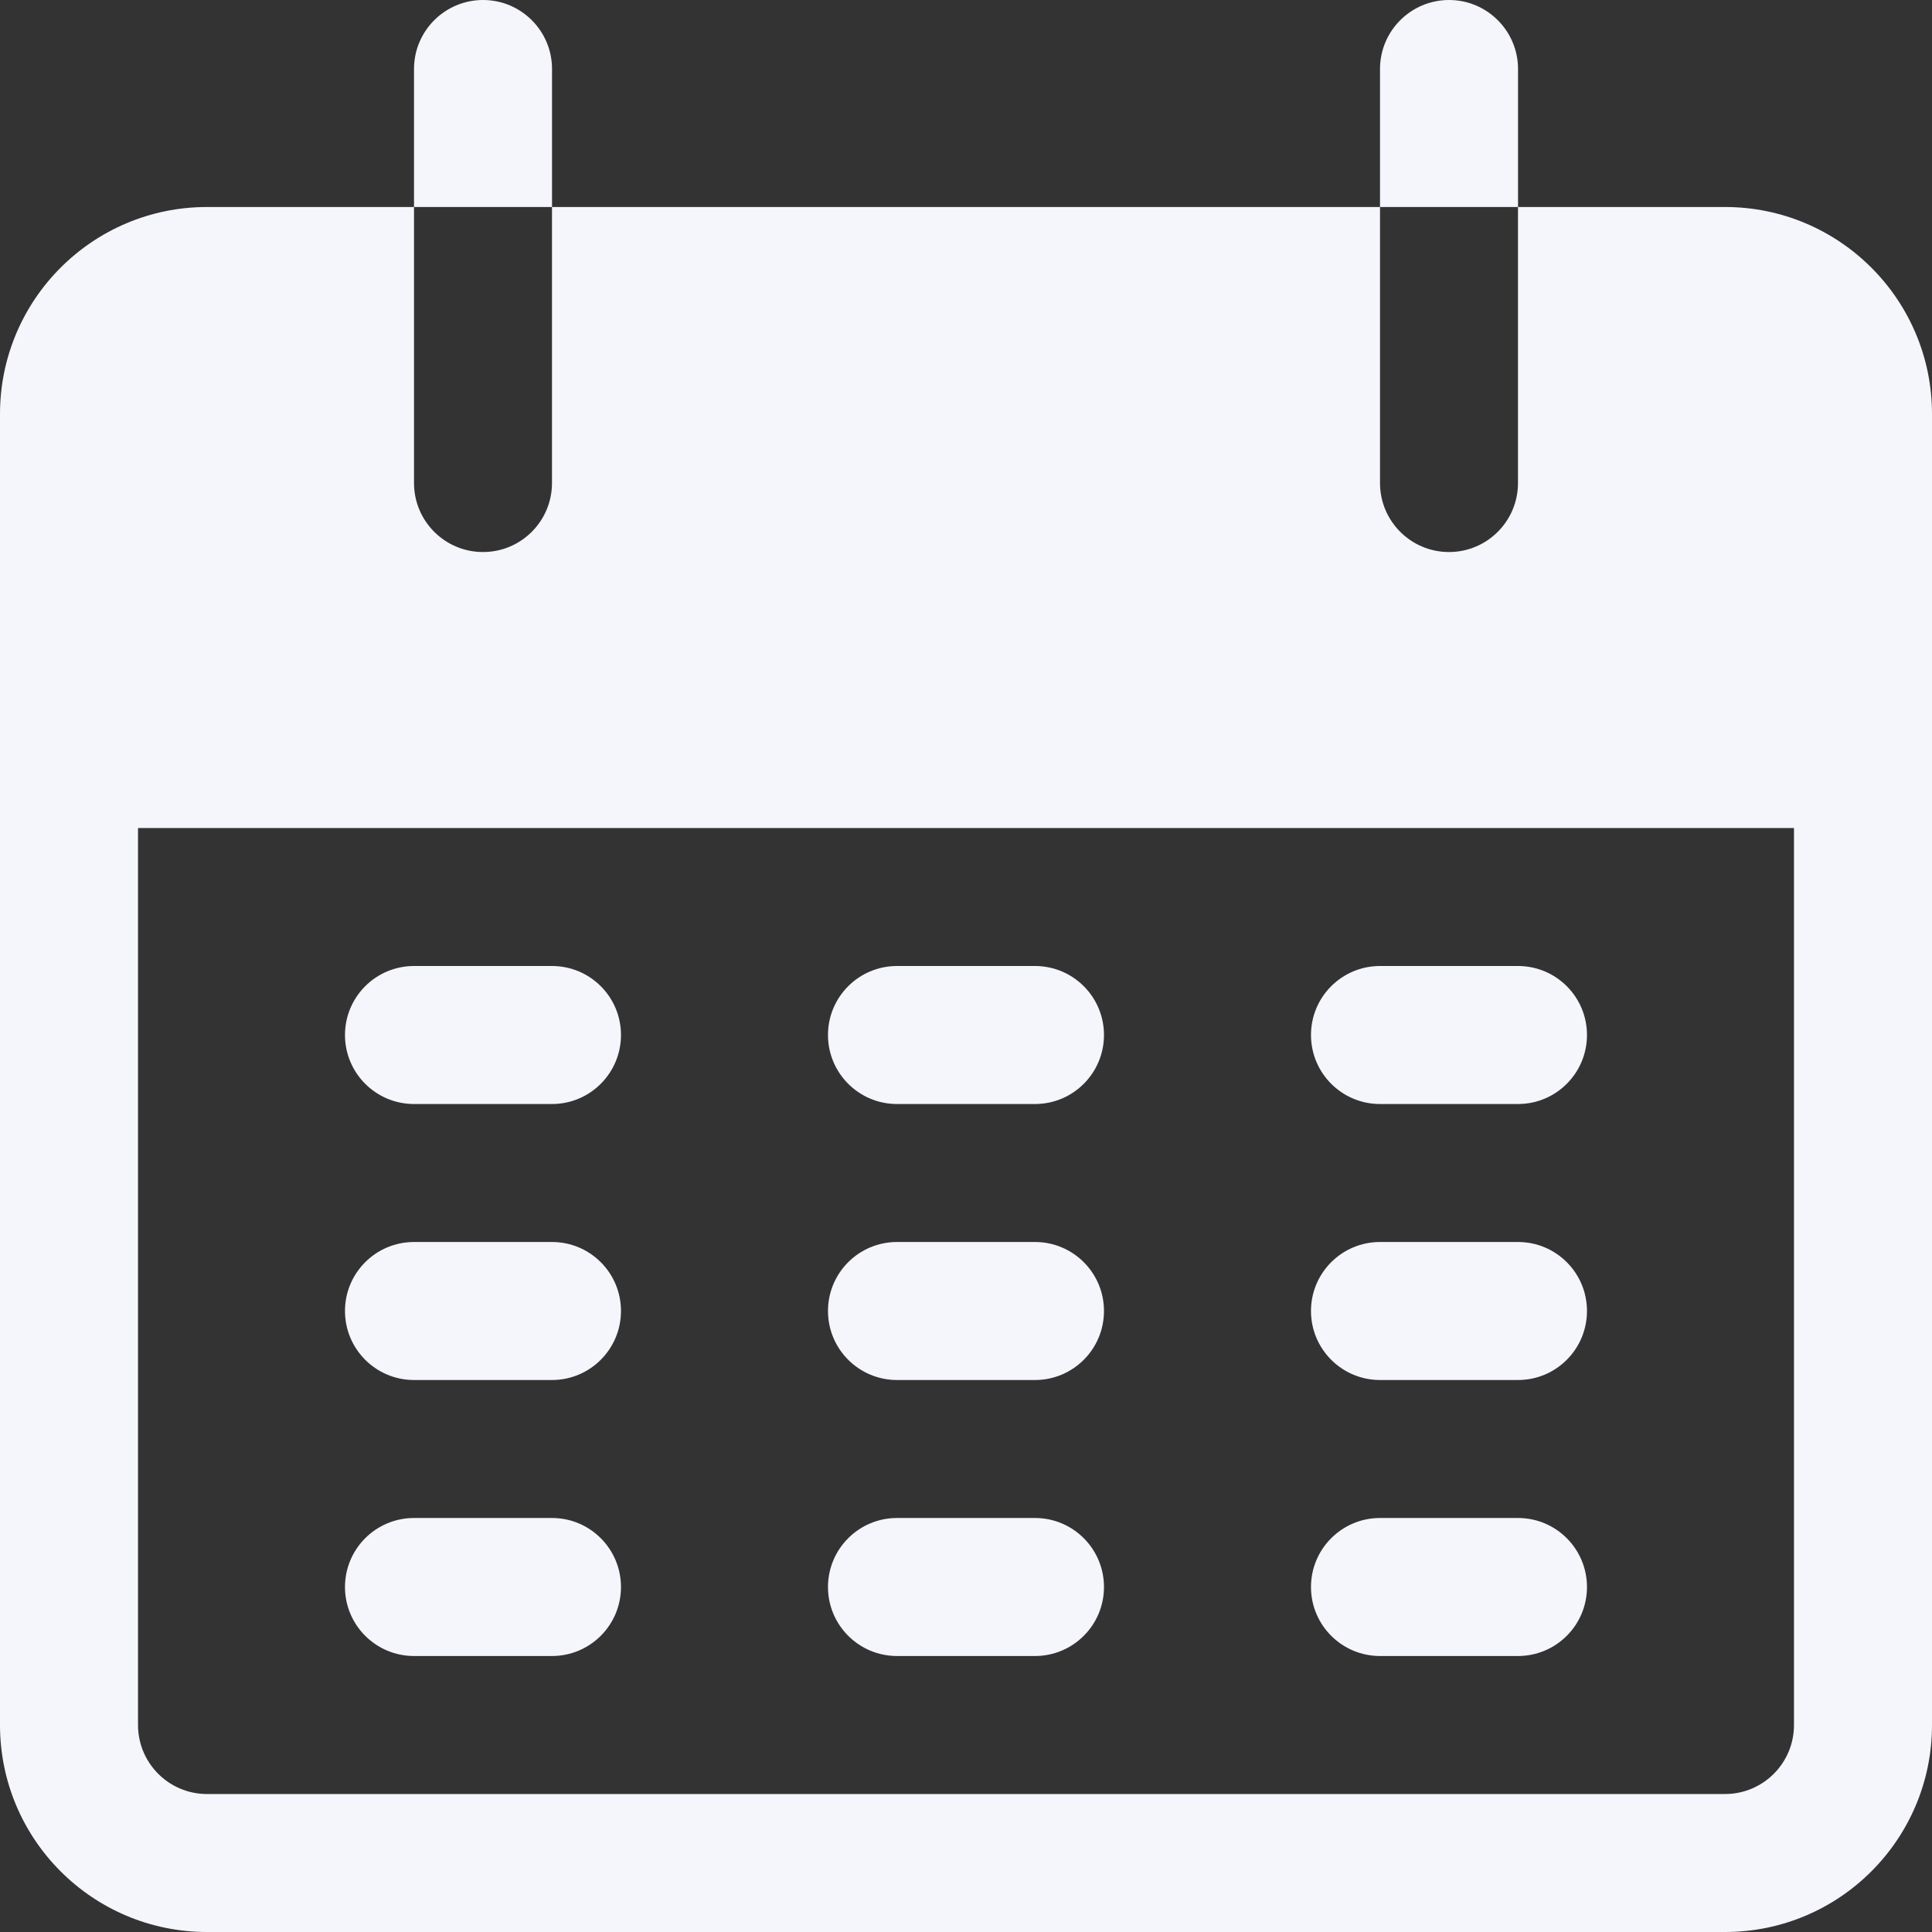 <svg width="48" height="48" viewBox="0 0 48 48" fill="none" xmlns="http://www.w3.org/2000/svg">
<rect x="0" y="0" width="48" height="48" fill="#333333" stroke="none"/>
<g id="calendar 2" clip-path="url(#clip0_1_817)">
<g id="Group">
<g id="Group_2">
<path id="Vector" d="M12.001 0C11.054 0 10.286 0.768 10.286 1.714V5.143H13.715V1.714C13.715 0.768 12.947 0 12.001 0Z" fill="#F5F5FC"/>
</g>
</g>
<g id="Group_3">
<g id="Group_4">
<path id="Vector_2" d="M36.001 0C35.054 0 34.286 0.768 34.286 1.714V5.143H37.715V1.714C37.715 0.768 36.947 0 36.001 0Z" fill="#F5F5FC"/>
</g>
</g>
<g id="Group_5">
<g id="Group_6">
<path id="Vector_3" d="M42.857 5.143H37.714V12C37.714 12.947 36.947 13.715 36 13.715C35.053 13.715 34.286 12.947 34.286 12V5.143H13.714V12C13.714 12.947 12.947 13.715 12 13.715C11.053 13.715 10.286 12.947 10.286 12V5.143H5.143C2.303 5.143 0 7.446 0 10.286V42.857C0 45.698 2.303 48 5.143 48H42.857C45.697 48 48 45.698 48 42.857V10.286C48 7.446 45.697 5.143 42.857 5.143ZM44.571 42.857C44.571 43.804 43.804 44.572 42.857 44.572H5.143C4.196 44.572 3.429 43.804 3.429 42.857V20.572H44.571V42.857Z" fill="#F5F5FC"/>
</g>
</g>
<g id="Group_7">
<g id="Group_8">
<path id="Vector_4" d="M13.714 24H10.286C9.339 24 8.571 24.767 8.571 25.714C8.571 26.661 9.339 27.429 10.286 27.429H13.714C14.661 27.429 15.428 26.661 15.428 25.714C15.428 24.767 14.661 24 13.714 24Z" fill="#F5F5FC"/>
</g>
</g>
<g id="Group_9">
<g id="Group_10">
<path id="Vector_5" d="M25.714 24H22.286C21.339 24 20.571 24.767 20.571 25.714C20.571 26.661 21.339 27.429 22.286 27.429H25.714C26.661 27.429 27.428 26.661 27.428 25.714C27.428 24.767 26.661 24 25.714 24Z" fill="#F5F5FC"/>
</g>
</g>
<g id="Group_11">
<g id="Group_12">
<path id="Vector_6" d="M37.714 24H34.286C33.339 24 32.571 24.767 32.571 25.714C32.571 26.661 33.339 27.429 34.286 27.429H37.714C38.661 27.429 39.428 26.661 39.428 25.714C39.428 24.767 38.661 24 37.714 24Z" fill="#F5F5FC"/>
</g>
</g>
<g id="Group_13">
<g id="Group_14">
<path id="Vector_7" d="M13.714 30.857H10.286C9.339 30.857 8.571 31.624 8.571 32.571C8.571 33.518 9.339 34.286 10.286 34.286H13.714C14.661 34.286 15.428 33.518 15.428 32.571C15.428 31.624 14.661 30.857 13.714 30.857Z" fill="#F5F5FC"/>
</g>
</g>
<g id="Group_15">
<g id="Group_16">
<path id="Vector_8" d="M25.714 30.857H22.286C21.339 30.857 20.571 31.624 20.571 32.571C20.571 33.518 21.339 34.286 22.286 34.286H25.714C26.661 34.286 27.428 33.518 27.428 32.571C27.428 31.624 26.661 30.857 25.714 30.857Z" fill="#F5F5FC"/>
</g>
</g>
<g id="Group_17">
<g id="Group_18">
<path id="Vector_9" d="M37.714 30.857H34.286C33.339 30.857 32.571 31.624 32.571 32.571C32.571 33.518 33.339 34.286 34.286 34.286H37.714C38.661 34.286 39.428 33.518 39.428 32.571C39.428 31.624 38.661 30.857 37.714 30.857Z" fill="#F5F5FC"/>
</g>
</g>
<g id="Group_19">
<g id="Group_20">
<path id="Vector_10" d="M13.714 37.714H10.286C9.339 37.714 8.571 38.482 8.571 39.429C8.571 40.376 9.339 41.143 10.286 41.143H13.714C14.661 41.143 15.428 40.375 15.428 39.429C15.428 38.482 14.661 37.714 13.714 37.714Z" fill="#F5F5FC"/>
</g>
</g>
<g id="Group_21">
<g id="Group_22">
<path id="Vector_11" d="M25.714 37.714H22.286C21.339 37.714 20.571 38.482 20.571 39.429C20.571 40.376 21.339 41.143 22.286 41.143H25.714C26.661 41.143 27.428 40.376 27.428 39.429C27.428 38.482 26.661 37.714 25.714 37.714Z" fill="#F5F5FC"/>
</g>
</g>
<g id="Group_23">
<g id="Group_24">
<path id="Vector_12" d="M37.714 37.714H34.286C33.339 37.714 32.571 38.482 32.571 39.429C32.571 40.376 33.339 41.143 34.286 41.143H37.714C38.661 41.143 39.428 40.376 39.428 39.429C39.428 38.482 38.661 37.714 37.714 37.714Z" fill="#F5F5FC"/>
</g>
</g>
</g>
<defs>
<clipPath id="clip0_1_817">
<rect width="48" height="48" fill="white"/>
</clipPath>
</defs>
</svg>
